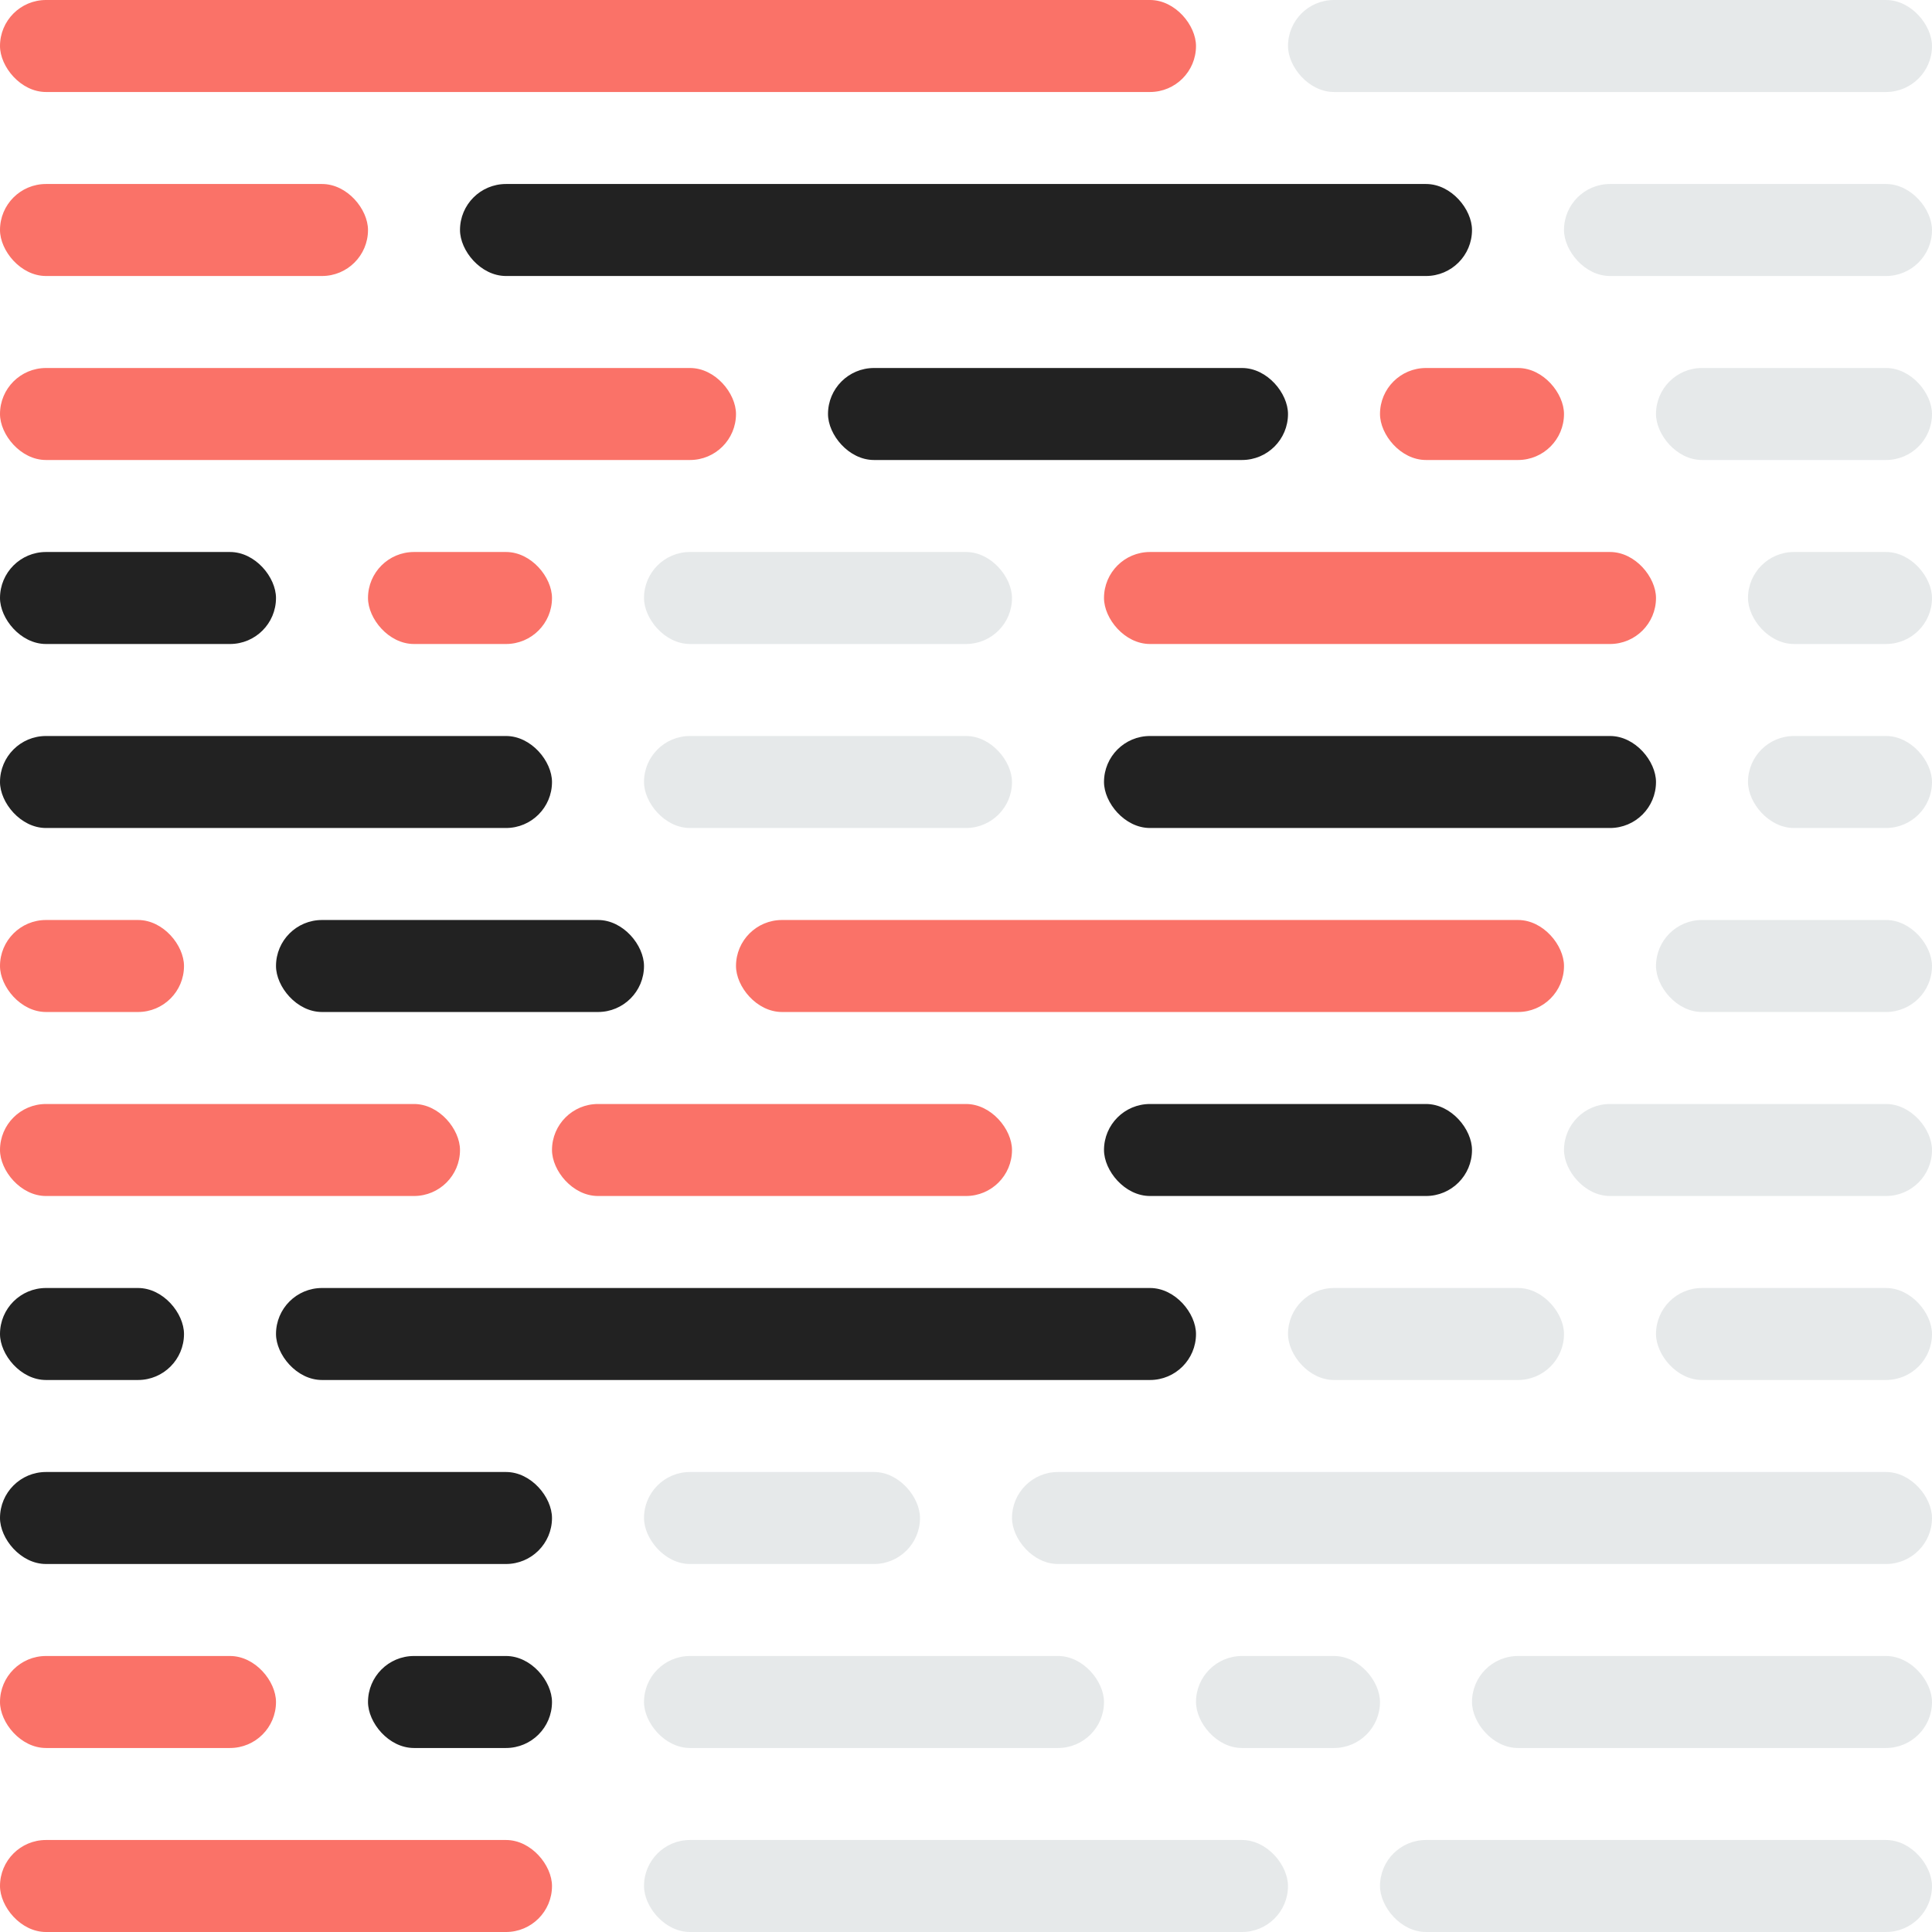<?xml version="1.0" encoding="UTF-8"?>
<svg width="210px" height="210px" viewBox="0 0 210 210" version="1.1" 
    xmlns="http://www.w3.org/2000/svg" 
    xmlns:xlink="http://www.w3.org/1999/xlink">
    <!-- Generator: sketchtool 46.2 (44496) - http://www.bohemiancoding.com/sketch -->
    <title>prettier-icon-light</title>
    <desc>Created with sketchtool.</desc>
    <defs></defs>
    <g id="key" stroke="none" stroke-width="1" fill="none" fill-rule="evenodd">
        <g id="prettier-icon-light">
            <g id="Icon-(Light)">
                <g id="line-11" transform="translate(0, 200)">
                    <rect id="line-11-dash-3" fill="#CFD4D7" opacity="0.5" x="150" y="0" width="60" height="10" rx="5"></rect>
                    <rect id="line-11-dash-2" fill="#CFD4D7" opacity="0.5" x="70" y="0" width="70" height="10" rx="5"></rect>
                    <rect id="line-11-dash-1" fill="#fa7268" x="0" y="0" width="60" height="10" rx="5"></rect>
                </g>
                <g id="line-10" transform="translate(0, 180)">
                    <rect id="line-10-dash-5" fill="#CFD4D7" opacity="0.5" x="160" y="0" width="50" height="10" rx="5"></rect>
                    <rect id="line-10-dash-4" fill="#CFD4D7" opacity="0.5" x="130" y="0" width="20" height="10" rx="5"></rect>
                    <rect id="line-10-dash-3" fill="#CFD4D7" opacity="0.5" x="70" y="0" width="50" height="10" rx="5"></rect>
                    <rect id="line-10-dash-2" fill="#222" x="40" y="0" width="20" height="10" rx="5"></rect>
                    <rect id="line-10-dash-1" fill="#fa7268" x="0" y="0" width="30" height="10" rx="5"></rect>
                </g>
                <g id="line-9" transform="translate(0, 160)">
                    <rect id="line-9-dash-3" fill="#CFD4D7" opacity="0.5" x="110" y="0" width="100" height="10" rx="5"></rect>
                    <rect id="line-9-dash-2" fill="#CFD4D7" opacity="0.5" x="70" y="0" width="30" height="10" rx="5"></rect>
                    <rect id="line-9-dash-1" fill="#222" x="0" y="0" width="60" height="10" rx="5"></rect>
                </g>
                <g id="line-8" transform="translate(0, 140)">
                    <rect id="line-8-dash-4" fill="#CFD4D7" opacity="0.5" x="180" y="0" width="30" height="10" rx="5"></rect>
                    <rect id="line-8-dash-3" fill="#CFD4D7" opacity="0.5" x="140" y="0" width="30" height="10" rx="5"></rect>
                    <rect id="line-8-dash-2" fill="#222" x="30" y="0" width="100" height="10" rx="5"></rect>
                    <rect id="line-8-dash-1" fill="#222" x="0" y="0" width="20" height="10" rx="5"></rect>
                </g>
                <g id="line-7" transform="translate(0, 120)">
                    <rect id="line-7-dash-4" fill="#CFD4D7" opacity="0.5" x="170" y="0" width="40" height="10" rx="5"></rect>
                    <rect id="line-7-dash-3" fill="#222" x="120" y="0" width="40" height="10" rx="5"></rect>
                    <rect id="line-7-dash-2" fill="#fa7268" x="60" y="0" width="50" height="10" rx="5"></rect>
                    <rect id="line-7-dash-1" fill="#fa7268" x="0" y="0" width="50" height="10" rx="5"></rect>
                </g>
                <g id="line-6" transform="translate(0, 100)">
                    <rect id="line-6-dash-4" fill="#CFD4D7" opacity="0.5" x="180" y="0" width="30" height="10" rx="5"></rect>
                    <rect id="line-6-dash-3" fill="#fa7268" x="80" y="0" width="90" height="10" rx="5"></rect>
                    <rect id="line-6-dash-2" fill="#222" x="30" y="0" width="40" height="10" rx="5"></rect>
                    <rect id="line-6-dash-1" fill="#fa7268" x="0" y="0" width="20" height="10" rx="5"></rect>
                </g>
                <g id="line-5" transform="translate(0, 80)">
                    <rect id="line-5-dash-4" fill="#CFD4D7" opacity="0.5" x="190" y="0" width="20" height="10" rx="5"></rect>
                    <rect id="line-5-dash-3" fill="#222" x="120" y="0" width="60" height="10" rx="5"></rect>
                    <rect id="line-5-dash-2" fill="#CFD4D7" opacity="0.5" x="70" y="0" width="40" height="10" rx="5"></rect>
                    <rect id="line-5-dash-1" fill="#222" x="0" y="0" width="60" height="10" rx="5"></rect>
                </g>
                <g id="line-4" transform="translate(0, 60)">
                    <rect id="line-4-dash-5" fill="#CFD4D7" opacity="0.5" x="190" y="0" width="20" height="10" rx="5"></rect>
                    <rect id="line-4-dash-4" fill="#fa7268" x="120" y="0" width="60" height="10" rx="5"></rect>
                    <rect id="line-4-dash-3" fill="#CFD4D7" opacity="0.5" x="70" y="0" width="40" height="10" rx="5"></rect>
                    <rect id="line-4-dash-2" fill="#fa7268" x="40" y="0" width="20" height="10" rx="5"></rect>
                    <rect id="line-4-dash-1" fill="#222" x="0" y="0" width="30" height="10" rx="5"></rect>
                </g>
                <g id="line-3" transform="translate(0, 40)">
                    <rect id="line-3-dash-4" fill="#CFD4D7" opacity="0.5" x="180" y="0" width="30" height="10" rx="5"></rect>
                    <rect id="line-3-dash-3" fill="#fa7268" x="150" y="0" width="20" height="10" rx="5"></rect>
                    <rect id="line-3-dash-2" fill="#222" x="90" y="0" width="50" height="10" rx="5"></rect>
                    <rect id="line-3-dash-1" fill="#fa7268" x="0" y="0" width="80" height="10" rx="5"></rect>
                </g>
                <g id="line-2" transform="translate(0, 20)">
                    <rect id="line-2-dash-3" fill="#CFD4D7" opacity="0.5" x="170" y="0" width="40" height="10" rx="5"></rect>
                    <rect id="line-2-dash-2" fill="#222" x="50" y="0" width="110" height="10" rx="5"></rect>
                    <rect id="line-2-dash-1" fill="#fa7268" x="0" y="0" width="40" height="10" rx="5"></rect>
                </g>
                <g id="line-1">
                    <rect id="line-1-dash-2" fill="#CFD4D7" opacity="0.5" x="140" y="0" width="70" height="10" rx="5"></rect>
                    <rect id="line-1-dash-1" fill="#fa7268" x="0" y="0" width="130" height="10" rx="5"></rect>
                </g>
            </g>
        </g>
    </g>
</svg>

